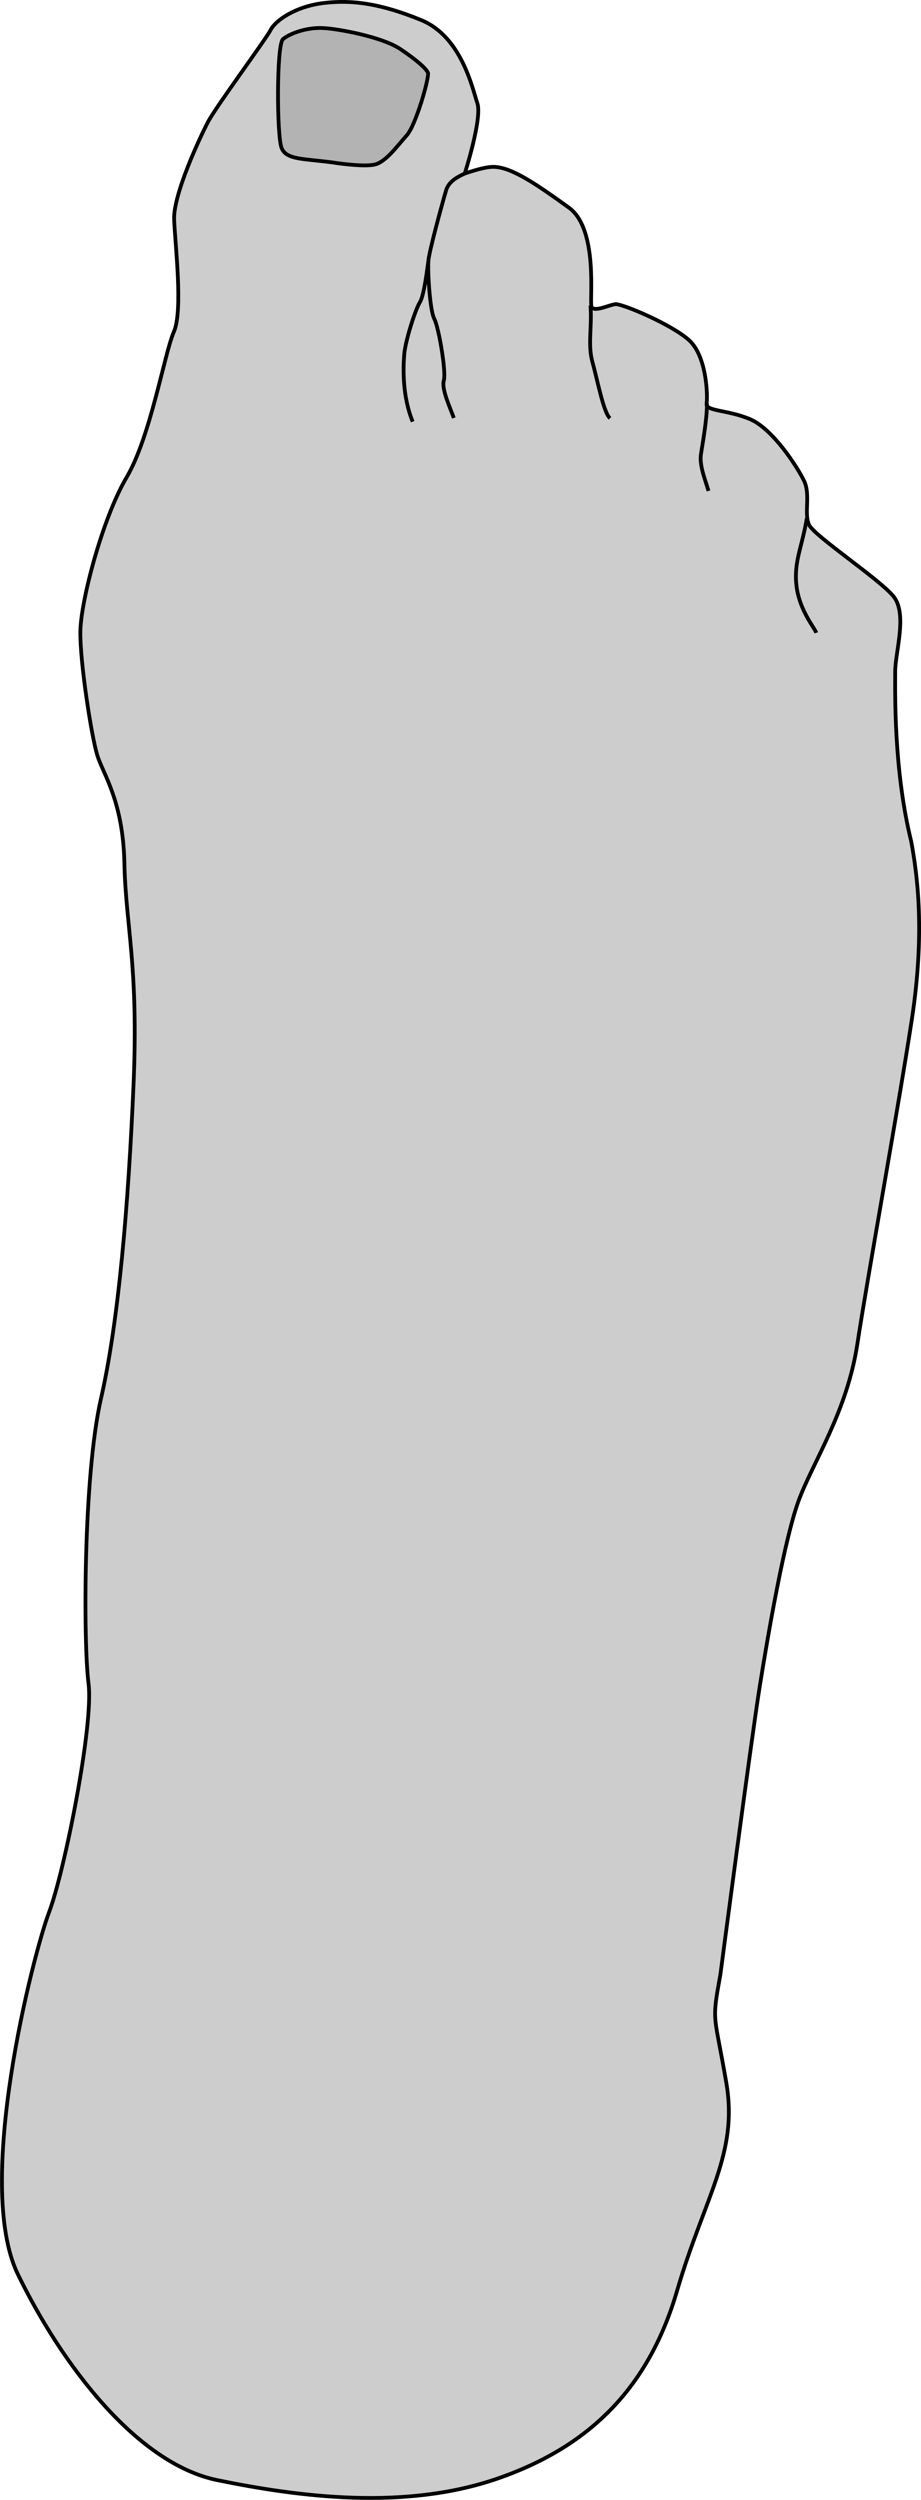 <?xml version="1.0" encoding="UTF-8" standalone="no"?>
<!-- Created with Inkscape (http://www.inkscape.org/) -->

<svg
   width="64.761mm"
   height="175.594mm"
   viewBox="0 0 64.761 175.594"
   version="1.1"
   id="svg18444"
   xml:space="preserve"
   sodipodi:docname="toes_flex.svg"
   inkscape:version="1.2.2 (b0a8486541, 2022-12-01)"
   inkscape:export-filename="toes_flex.png"
   inkscape:export-xdpi="300"
   inkscape:export-ydpi="300"
   xmlns:inkscape="http://www.inkscape.org/namespaces/inkscape"
   xmlns:sodipodi="http://sodipodi.sourceforge.net/DTD/sodipodi-0.dtd"
   xmlns="http://www.w3.org/2000/svg"
   xmlns:svg="http://www.w3.org/2000/svg"><sodipodi:namedview
     id="namedview18446"
     pagecolor="#ffffff"
     bordercolor="#666666"
     borderopacity="1.0"
     inkscape:showpageshadow="2"
     inkscape:pageopacity="0.0"
     inkscape:pagecheckerboard="0"
     inkscape:deskcolor="#d1d1d1"
     inkscape:document-units="mm"
     showgrid="false"
     inkscape:zoom="0.5696318"
     inkscape:cx="240.50624"
     inkscape:cy="-28.08832"
     inkscape:window-width="1916"
     inkscape:window-height="947"
     inkscape:window-x="1920"
     inkscape:window-y="131"
     inkscape:window-maximized="1"
     inkscape:current-layer="layer1" /><defs
     id="defs18441" /><g
     inkscape:label="Layer 1"
     inkscape:groupmode="layer"
     id="layer1"
     transform="translate(-68.645,-122.909)"><g
       id="g38387"><path
         style="fill:#cccccc;fill-opacity:0.987;stroke:#000000;stroke-width:0.265px;stroke-linecap:butt;stroke-linejoin:miter;stroke-opacity:1"
         d="m 131.59,170.097 c 0,-1.375 0.889,-4.078 -0.127,-5.309 -1.016,-1.231 -5.56,-4.226 -5.93,-5.019 -0.369,-0.793 0.128,-2.11 -0.357,-3.102 -0.485,-0.992 -2.199,-3.633 -3.776,-4.308 -1.577,-0.675 -3.154,-0.55 -3.069,-1.105 0.085,-0.554 0.004,-3.309 -1.212,-4.43 -1.216,-1.121 -4.742,-2.599 -5.201,-2.549 -0.459,0.05 -1.536,0.604 -1.684,0.165 -0.147,-0.439 0.502,-5.447 -1.593,-6.951 -2.096,-1.504 -3.976,-2.849 -5.295,-2.86 -0.548,-0.005 -1.398,0.259 -2.021,0.47 0,0 1.242,-3.872 0.886,-4.94 -0.356,-1.068 -1.123,-4.688 -3.955,-5.843 -2.832,-1.155 -4.828,-1.436 -6.843,-1.196 -2.015,0.24 -3.405,1.237 -3.735,1.885 -0.329,0.648 -3.837,5.387 -4.399,6.453 -0.561,1.066 -2.459,5.113 -2.39,6.87 0.069,1.757 0.638,6.408 -0.022,7.897 -0.659,1.489 -1.628,7.348 -3.321,10.215 -1.693,2.867 -3.225,8.674 -3.251,10.841 -0.026,2.167 0.781,7.346 1.19,8.676 0.409,1.33 1.814,3.192 1.907,7.592 0.092,4.4 1.002,7.146 0.642,15.56 -0.36,8.414 -1.047,16.622 -2.29,22.046 -1.243,5.424 -1.246,17.116 -0.874,20.012 0.372,2.896 -1.689,13.205 -2.778,16.071 -1.089,2.867 -5.282,19.051 -2.197,25.407 3.085,6.356 8.374,13.317 14.031,14.475 5.657,1.158 13.155,2.167 19.754,-0.128 6.599,-2.295 10.625,-6.526 12.57,-13.162 1.945,-6.637 4.317,-9.634 3.468,-14.61 -0.849,-4.976 -1.052,-4.152 -0.419,-7.604 l 3e-5,3e-5 c 0,0 2.17,-16.512 2.772,-20.275 0.602,-3.763 1.729,-10.258 2.713,-12.971 0.984,-2.713 3.412,-6.237 4.148,-11.062 0.736,-4.825 2.897,-16.693 3.827,-22.773 0.93,-6.079 0.407,-10.105 -0.043,-12.533 -1.241,-5.021 -1.125,-10.529 -1.125,-11.905 z m -30.266,-34.998 c -0.614,0.282 -1.139,0.597 -1.313,1.186 -0.323,1.094 -1.172,4.231 -1.24,4.901 -0.068,0.669 0.091,3.505 0.409,4.112 0.318,0.607 0.852,3.745 0.672,4.345 -0.18,0.6 0.473,1.954 0.702,2.627"
         id="path21685"
         sodipodi:nodetypes="sssssscsssscssssssssssssssssssssscsssscscssssc" /><path
         style="fill:#b3b3b3;stroke:#000000;stroke-width:0.265px;stroke-linecap:butt;stroke-linejoin:miter;stroke-opacity:1"
         d="m 92.066,134.326 c -2.065,-0.285 -3.288,-0.17 -3.624,-1.031 -0.336,-0.862 -0.359,-7.254 0.103,-7.639 0.462,-0.385 1.626,-0.827 2.779,-0.778 1.153,0.049 4.218,0.641 5.452,1.465 1.233,0.824 1.828,1.387 1.958,1.668 0.13,0.281 -0.848,3.702 -1.486,4.404 -0.639,0.701 -1.428,1.831 -2.217,2.043 -0.789,0.212 -2.964,-0.131 -2.964,-0.131 z"
         id="path15191" /><path
         style="fill:none;stroke:#000000;stroke-width:0.265px;stroke-linecap:butt;stroke-linejoin:miter;stroke-opacity:1"
         d="m 97.664,152.528 c -0.726,-1.761 -0.674,-3.718 -0.597,-4.705 0.077,-0.987 0.794,-3.198 1.101,-3.682 0.307,-0.484 0.533,-2.471 0.593,-2.86"
         id="path21687" /><path
         style="fill:none;stroke:#000000;stroke-width:0.265px;stroke-linecap:butt;stroke-linejoin:miter;stroke-opacity:1"
         d="m 110.164,144.372 c 0.122,1.454 -0.203,2.746 0.136,3.956 0.339,1.21 0.781,3.57 1.238,3.962"
         id="path21689" /><path
         style="fill:none;stroke:#000000;stroke-width:0.265px;stroke-linecap:butt;stroke-linejoin:miter;stroke-opacity:1"
         d="m 118.358,151.244 c 0,1.104 -0.297,2.755 -0.422,3.546 -0.125,0.791 0.267,1.733 0.529,2.6"
         id="path21691" /><path
         style="fill:none;stroke:#000000;stroke-width:0.265px;stroke-linecap:butt;stroke-linejoin:miter;stroke-opacity:1"
         d="m 125.379,159.305 c -0.335,2.052 -0.932,3.053 -0.727,4.769 0.205,1.716 1.277,2.934 1.388,3.286"
         id="path21693" /></g></g></svg>
